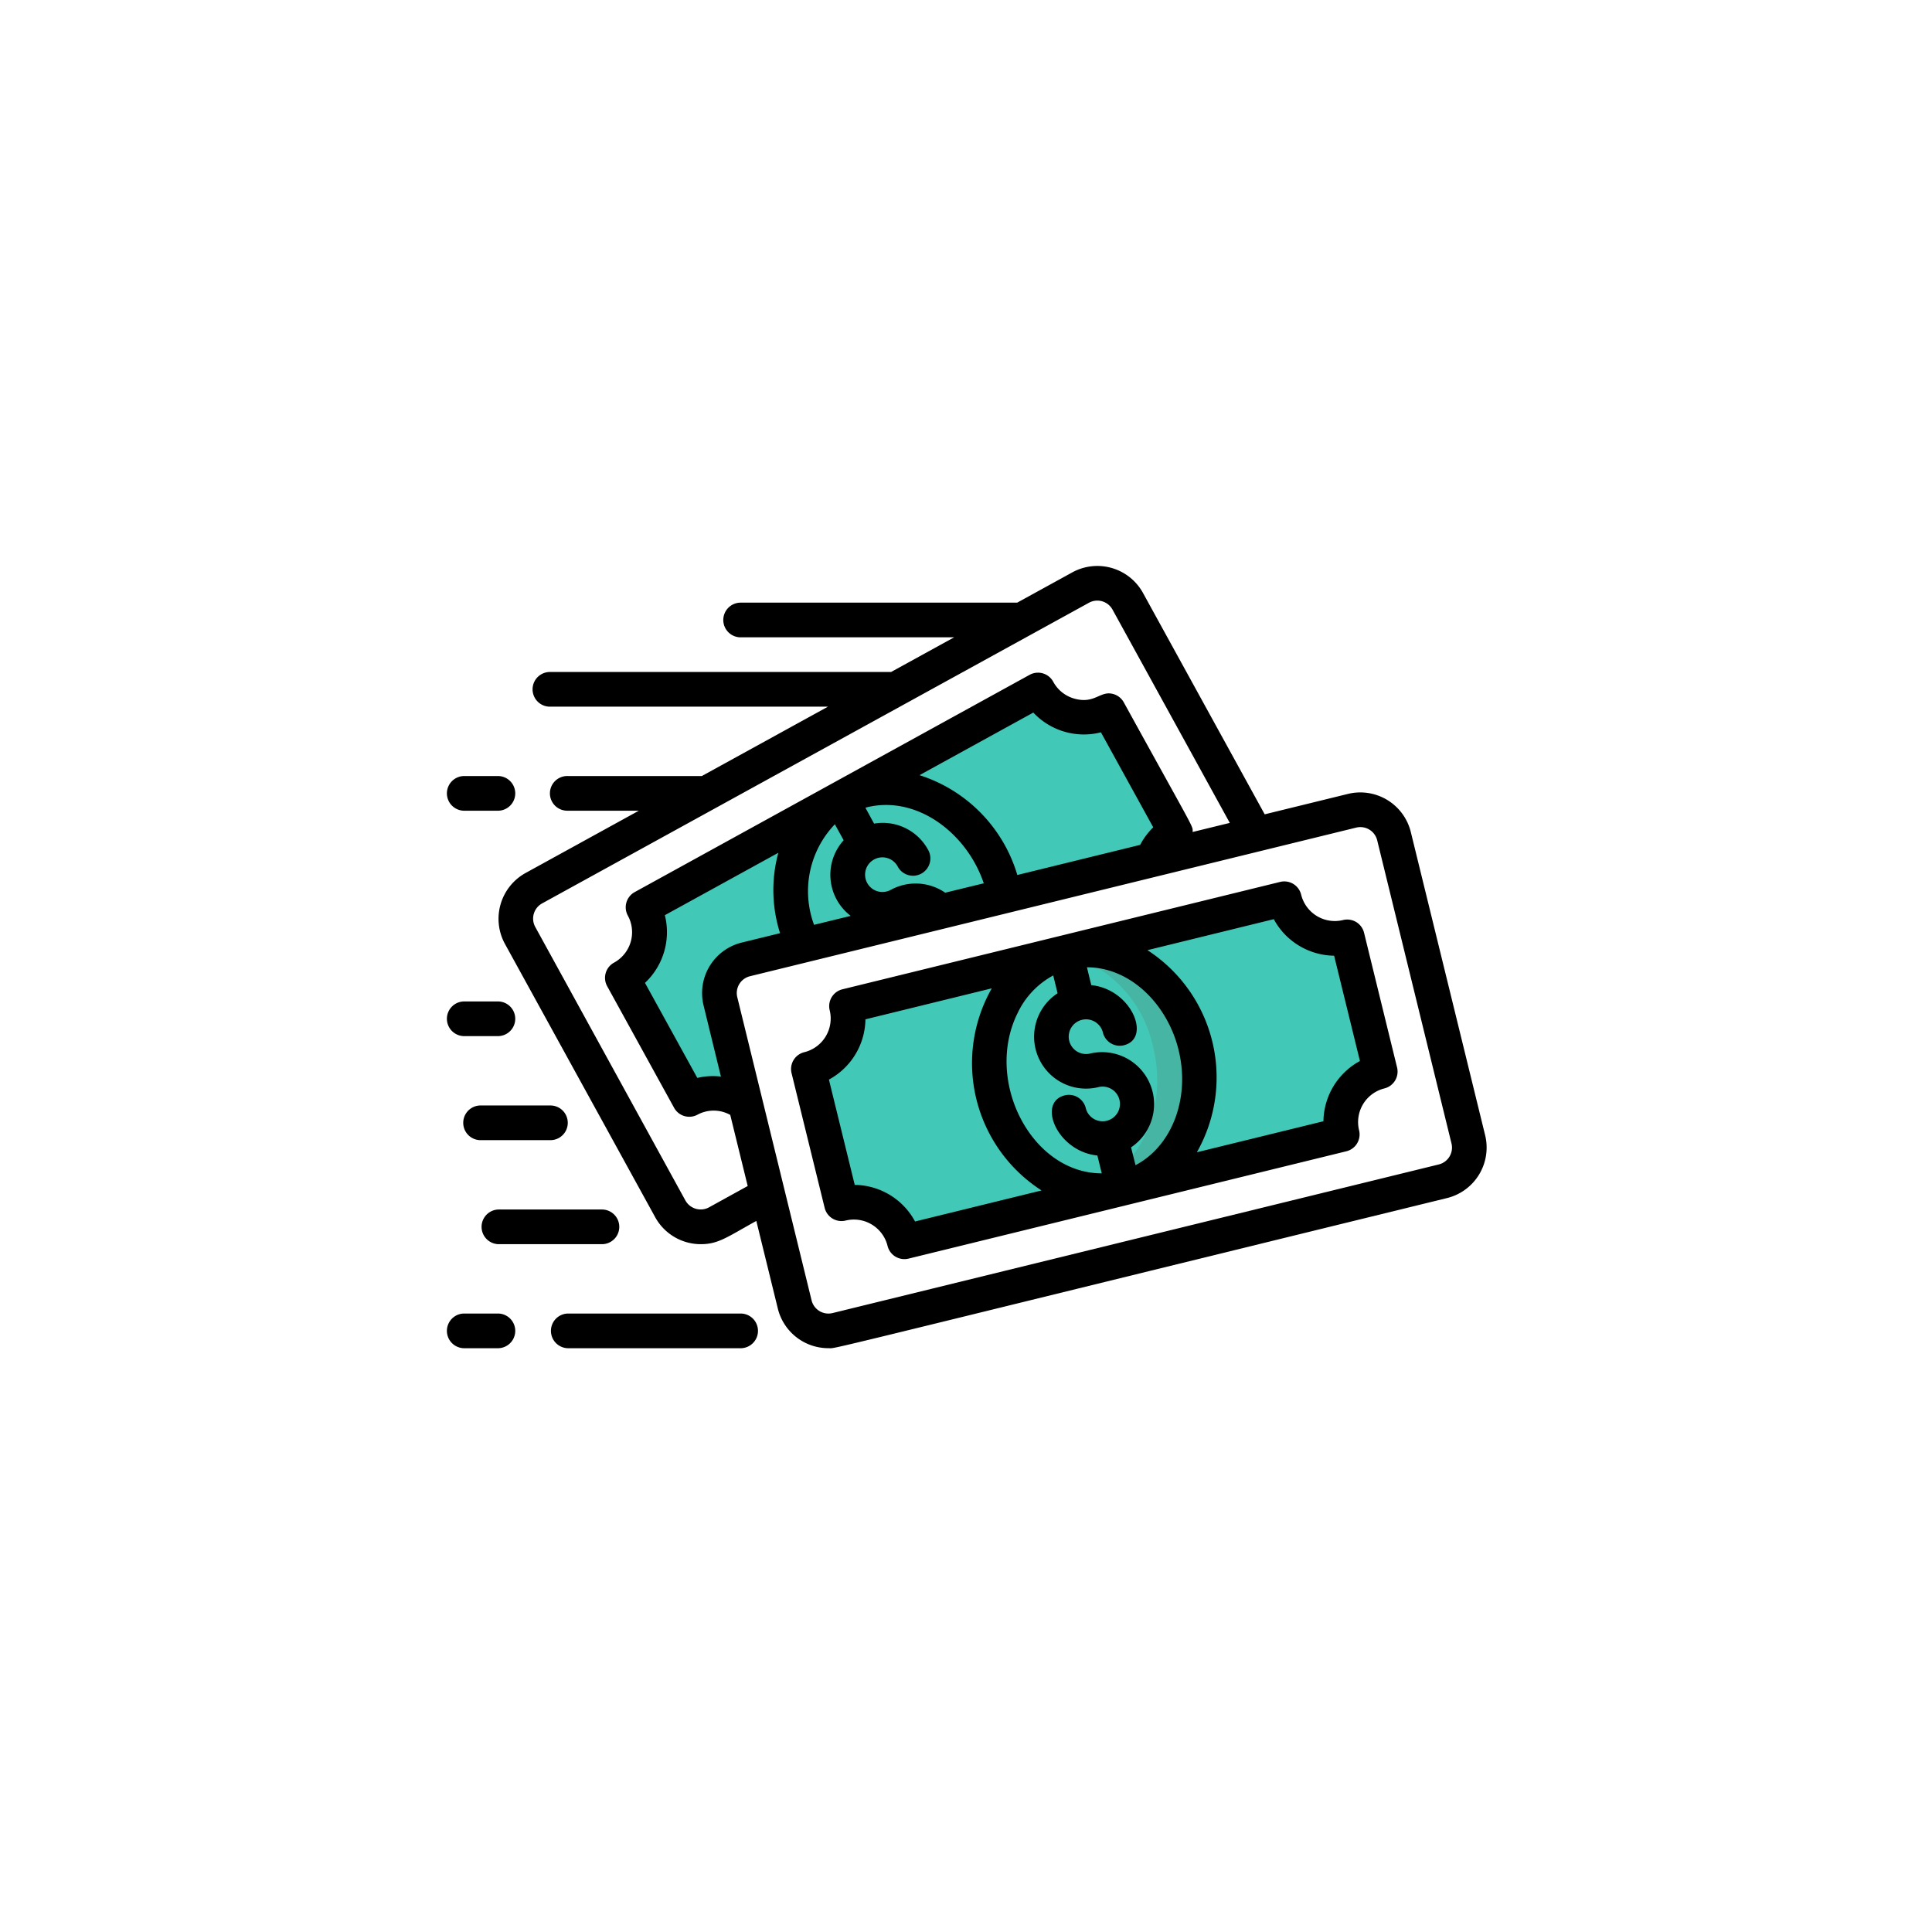 <svg xmlns="http://www.w3.org/2000/svg" width="130" height="130" viewBox="0 0 130 130">
    <defs>
        <style>
            .cls-1{fill:#fff}.cls-2{fill:#42c8b7}.cls-3{fill:#46b5a4}.cls-4{filter:url(#Rectangle_11879)}
        </style>
        <filter id="Rectangle_11879" width="130" height="130" x="0" y="0" filterUnits="userSpaceOnUse">
            <feOffset/>
            <feGaussianBlur result="blur" stdDeviation="5"/>
            <feFlood flood-opacity=".153"/>
            <feComposite in2="blur" operator="in"/>
            <feComposite in="SourceGraphic"/>
        </filter>
    </defs>
    <g id="Group_10278" data-name="Group 10278" transform="translate(15 14.958)">
        <g class="cls-4" transform="translate(-15 -14.96)">
            <rect id="Rectangle_11879-2" width="100" height="100" class="cls-1" data-name="Rectangle 11879" rx="10" transform="translate(15 15)"/>
        </g>
        <g id="Group_9526" data-name="Group 9526" transform="translate(15.037 23.124)">
            <g id="Icons" transform="translate(4.67 1.164)">
                <path id="Shape" d="M47.934 103.913l2.917 11.935.268 1.085-3.384 1.867a2.344 2.344 0 0 1-3.173-.922L34.447 99.48a2.34 2.34 0 0 1 .922-3.173l34.86-19.168 1.937-1.062a2.333 2.333 0 0 1 3.172.923l8.622 15.68-3.722.91-30.6 7.5a2.333 2.333 0 0 0-1.704 2.823z" class="cls-1" transform="translate(-34.159 -75.786)"/>
                <path id="Path_31481" d="M47.934 112.45l2.917 11.935-3.232 2.392-1.447.8a2.34 2.34 0 0 1-1.61-1.167l-10.115-18.4a2.34 2.34 0 0 1 .922-3.173l34.86-19.168a2.34 2.34 0 0 1 1.61 1.167l8.4 15.283-30.6 7.5a2.333 2.333 0 0 0-1.705 2.831z" class="cls-1" data-name="Path 31481" transform="translate(-34.159 -84.323)"/>
                <path id="Path_31482" d="M122.317 139.763a3.535 3.535 0 0 1 1.6-1.855l-4.5-8.178a3.488 3.488 0 0 1-4.748-1.388l-26.582 14.617a3.5 3.5 0 0 1-1.388 4.748l4.5 8.178a3.472 3.472 0 0 1 3.768.28" class="cls-2" data-name="Path 31482" transform="translate(-79.516 -121.156)"/>
                <path id="Path_31483" d="M183.9 183.564l-13.592 3.325c-.058-.128-.117-.257-.163-.385-1.493-3.7-.408-7.782 2.7-9.473.2-.105.4-.2.595-.292 3.3-1.377 7.42.35 9.473 4.072a9.319 9.319 0 0 1 .992 2.753z" class="cls-2" data-name="Path 31483" transform="translate(-150.985 -162.53)"/>
                <path id="Path_31484" d="M183.095 212.245l-40.8 10a2.305 2.305 0 0 1-1.657-.2 2.359 2.359 0 0 1-1.167-1.505l-1.808-7.385-.268-1.085-2.917-11.935a2.333 2.333 0 0 1 1.7-2.823l30.6-7.5 3.722-.91 4.982-1.225 1.493-.362a2.339 2.339 0 0 1 2.823 1.715l4.993 20.393a2.326 2.326 0 0 1-1.7 2.823z" class="cls-1" data-name="Path 31484" transform="translate(-120.705 -172.008)"/>
                <path id="Path_31485" d="M180.446 214.984l-39.806 9.765a2.359 2.359 0 0 1-1.167-1.5l-4.993-20.4a2.333 2.333 0 0 1 1.7-2.823l39.3-9.637a1.213 1.213 0 0 1 .315.56l5.53 22.575a1.219 1.219 0 0 1-.887 1.47z" class="cls-1" data-name="Path 31485" transform="translate(-120.705 -174.712)"/>
                <path id="Path_31486" d="M180.453 251.579l-2.217-9.065a3.5 3.5 0 0 0 2.567-4.233l29.461-7.224a3.5 3.5 0 0 0 4.233 2.567l2.222 9.065a3.5 3.5 0 0 0-2.567 4.233l-29.466 7.223a3.5 3.5 0 0 0-4.233-2.566z" class="cls-2" data-name="Path 31486" transform="translate(-158.538 -209.829)"/>
                <path id="Path_31487" d="M276.226 272.213a6.016 6.016 0 0 1-2.7.047 8.253 8.253 0 0 1-6.043-6.312c-1.062-4.317 1.038-8.563 4.7-9.555a.756.756 0 0 1 .152-.047c3.757-.922 7.665 1.89 8.738 6.265s-1.1 8.68-4.853 9.6z" class="cls-3" data-name="Path 31487" transform="translate(-235.349 -231.509)"/>
                <path id="Path_31488" d="M273.531 273.659a8.253 8.253 0 0 1-6.043-6.312c-1.062-4.317 1.038-8.563 4.7-9.555a8.271 8.271 0 0 1 6.043 6.312c1.075 4.328-1.037 8.563-4.7 9.555z" class="cls-2" data-name="Path 31488" transform="translate(-235.349 -232.908)"/>
            </g>
            <g id="Layer_10" data-name="Layer 10">
                <path id="Path_31489" d="M171.917 244.49a1.167 1.167 0 0 0 1.411.855 2.333 2.333 0 0 1 2.822 1.706 1.167 1.167 0 0 0 1.411.855l29.461-7.223a1.167 1.167 0 0 0 .856-1.412 2.333 2.333 0 0 1 1.7-2.817 1.167 1.167 0 0 0 .856-1.411l-2.222-9.065a1.167 1.167 0 0 0-1.412-.855 2.333 2.333 0 0 1-2.821-1.71 1.167 1.167 0 0 0-1.412-.855l-29.456 7.226a1.167 1.167 0 0 0-.855 1.41 2.334 2.334 0 0 1-1.71 2.822 1.166 1.166 0 0 0-.855 1.412zm20.917-2.871l-.3-1.2a3.5 3.5 0 0 0-2.749-6.314 1.167 1.167 0 1 1 .855-1.411 1.167 1.167 0 0 0 1.412.855c1.867-.46.525-3.768-2.194-4.046l-.293-1.2c2.953 0 5.422 2.524 6.164 5.55.809 3.282-.467 6.5-2.895 7.766zm-7.908-10.288a5.572 5.572 0 0 1 2.372-2.48l.293 1.2a3.493 3.493 0 0 0 2.75 6.314 1.167 1.167 0 1 1-.855 1.41 1.167 1.167 0 0 0-1.412-.855c-1.881.467-.518 3.772 2.195 4.048l.294 1.2c-4.726.004-7.956-6.249-5.637-10.836zm21.272-3.807l1.738 7.085a4.686 4.686 0 0 0-2.457 4.054l-8.517 2.087a10.208 10.208 0 0 0-3.324-13.6l8.5-2.085a4.683 4.683 0 0 0 4.058 2.458zm-31.535 4.28l8.5-2.085a10.186 10.186 0 0 0 3.349 13.6L178 245.407a4.676 4.676 0 0 0-4.059-2.463l-1.737-7.085a4.684 4.684 0 0 0 2.457-4.054z" data-name="Path 31489" transform="translate(-146.465 -201.298)"/>
                <path id="Path_31490" d="M26.1 92.689l10.113 18.395a3.5 3.5 0 0 0 3.075 1.821c1.177 0 1.766-.476 3.733-1.564l1.448 5.9a3.5 3.5 0 0 0 3.4 2.662c.621 0-1.983.583 41.625-10.1a3.5 3.5 0 0 0 2.567-4.233l-5-20.395a3.5 3.5 0 0 0-4.232-2.567l-5.6 1.373-8.189-14.895a3.507 3.507 0 0 0-4.756-1.386l-3.709 2.038H42a1.167 1.167 0 1 0 0 2.333h14.332l-4.244 2.333H29.167a1.167 1.167 0 1 0 0 2.333h18.676l-8.487 4.667h-9.022a1.167 1.167 0 1 0 0 2.333h4.783l-7.637 4.2a3.522 3.522 0 0 0-1.38 4.752zm10.764-1.92l7.638-4.2a9.566 9.566 0 0 0 .117 5.41l-2.579.632a3.5 3.5 0 0 0-2.567 4.233l1.167 4.783a4.619 4.619 0 0 0-1.59.09l-3.521-6.394a4.684 4.684 0 0 0 1.338-4.554zm31.988-4.733l-8.268 2.028A10.051 10.051 0 0 0 54 81.346l7.659-4.212a4.666 4.666 0 0 0 4.55 1.33l3.52 6.392a4.679 4.679 0 0 0-.879 1.179zm-21.946 5.381a6.51 6.51 0 0 1 1.4-6.767l.592 1.076a3.471 3.471 0 0 0 .475 5.089zm8.824-2.163a3.507 3.507 0 0 0-3.663-.19 1.166 1.166 0 1 1 .461-1.583 1.167 1.167 0 1 0 2.044-1.125 3.468 3.468 0 0 0-3.628-1.75l-.583-1.071c3.383-.905 6.814 1.667 7.965 5.089zm27.658-4.38a1.167 1.167 0 0 1 1.41.855l5 20.4a1.167 1.167 0 0 1-.855 1.411l-40.792 10a1.167 1.167 0 0 1-1.411-.855l-5-20.4a1.166 1.166 0 0 1 .856-1.41zm-54.778 5.1L65.4 69.747a1.167 1.167 0 0 1 1.59.461l7.89 14.35-2.5.611c0-.453.291.218-4.633-8.723a1.166 1.166 0 0 0-.7-.558c-.9-.26-1.239.707-2.653.3A2.324 2.324 0 0 1 63 75.06a1.167 1.167 0 0 0-1.586-.467L34.841 89.212a1.167 1.167 0 0 0-.467 1.58 2.333 2.333 0 0 1-.922 3.166 1.166 1.166 0 0 0-.467 1.588l4.5 8.177a1.167 1.167 0 0 0 1.582.467 2.293 2.293 0 0 1 2.2.018l1.174 4.783-2.6 1.434a1.176 1.176 0 0 1-1.592-.461l-10.1-18.4a1.167 1.167 0 0 1 .461-1.59z" data-name="Path 31490" transform="translate(-22.167 -67.269)"/>
                <path id="Path_31491" d="M52.367 437.533h11.666a1.167 1.167 0 0 0 0-2.333H52.367a1.167 1.167 0 0 0 0 2.333z" data-name="Path 31491" transform="translate(-44.2 -384.897)"/>
                <path id="Path_31492" d="M1.167 437.533H3.5a1.167 1.167 0 0 0 0-2.333H1.167a1.167 1.167 0 0 0 0 2.333z" data-name="Path 31492" transform="translate(0 -384.897)"/>
                <path id="Path_31493" d="M1.167 173H3.5a1.167 1.167 0 0 0 0-2.333H1.167a1.167 1.167 0 0 0 0 2.333z" data-name="Path 31493" transform="translate(0 -156.531)"/>
                <path id="Path_31494" d="M18.234 386.333h7a1.167 1.167 0 0 0 0-2.333h-7a1.167 1.167 0 0 0 0 2.333z" data-name="Path 31494" transform="translate(-14.734 -340.697)"/>
                <path id="Path_31495" d="M15.533 333.967a1.167 1.167 0 0 0-1.167-1.167H9.7a1.167 1.167 0 1 0 0 2.333h4.667a1.167 1.167 0 0 0 1.166-1.166z" data-name="Path 31495" transform="translate(-7.366 -296.497)"/>
                <path id="Path_31496" d="M1.167 283.933H3.5a1.167 1.167 0 0 0 0-2.333H1.167a1.167 1.167 0 0 0 0 2.333z" data-name="Path 31496" transform="translate(0 -252.297)"/>
            </g>
        </g>
    </g>
</svg>
